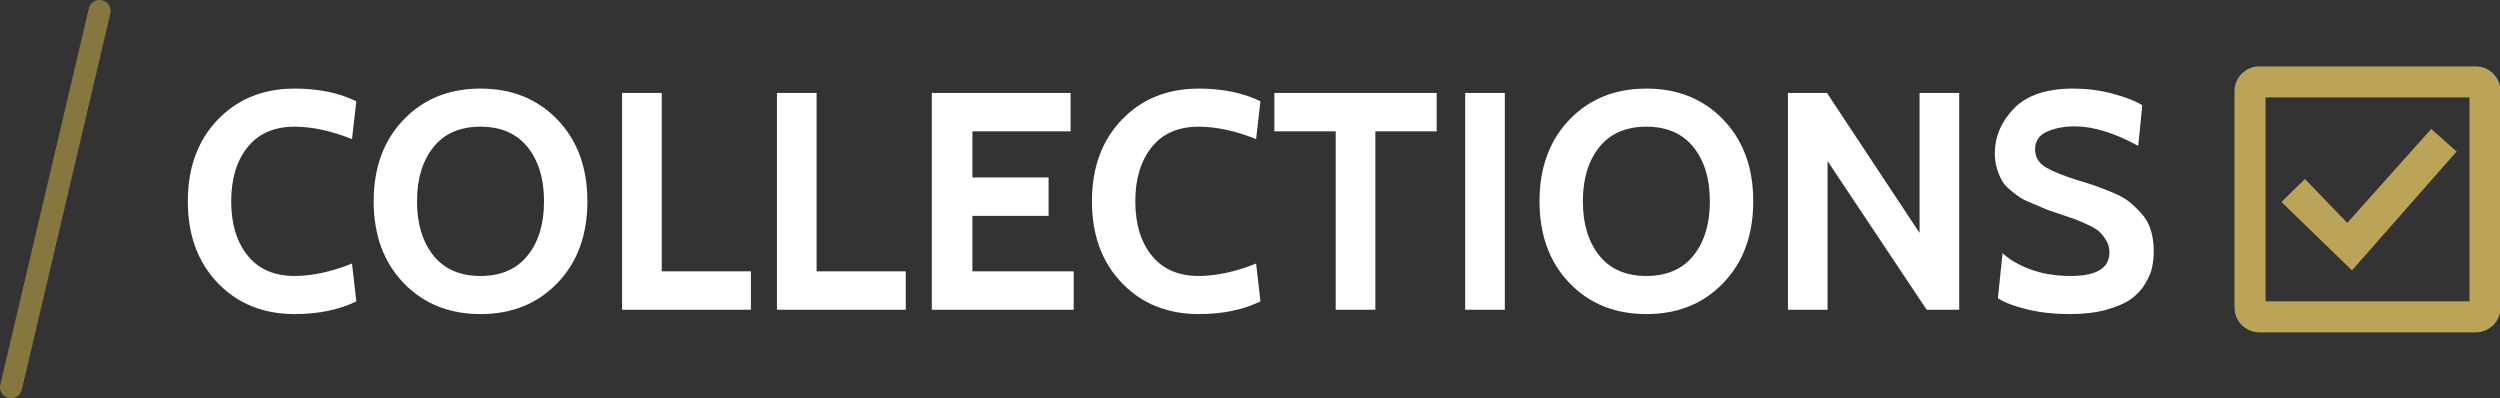 <?xml version="1.0" encoding="UTF-8" standalone="no"?>
<svg width="113px" height="18px" viewBox="0 0 113 18" version="1.1" xmlns="http://www.w3.org/2000/svg" xmlns:xlink="http://www.w3.org/1999/xlink">
    <rect x="0" y="0" width="113" height="18" fill="#333333" stroke="none"/>
    <!-- Generator: Sketch 45 (43475) - http://www.bohemiancoding.com/sketch -->
    <title>system</title>
    <desc>Created with Sketch.</desc>
    <defs></defs>
    <g id="Page-1" stroke="none" stroke-width="1" fill="none" fill-rule="evenodd">
        <g id="system">
            <path d="M0.5,17.5 L4.5,0.5" id="Shape" stroke="#867740" stroke-linecap="round"></path>
            <path d="M13.32,14.196 C11.901,14.196 10.742,13.727 9.841,12.789 C8.94,11.851 8.49,10.621 8.49,9.1 C8.49,7.579 8.94,6.349 9.841,5.411 C10.742,4.473 11.901,4.004 13.32,4.004 C14.393,4.004 15.322,4.195 16.106,4.578 L15.91,6.286 C14.967,5.913 14.104,5.726 13.32,5.726 C12.396,5.726 11.687,6.034 11.192,6.65 C10.697,7.266 10.45,8.083 10.45,9.1 C10.45,10.117 10.697,10.934 11.192,11.55 C11.687,12.166 12.396,12.474 13.32,12.474 C14.104,12.474 14.967,12.287 15.91,11.914 L16.106,13.622 C15.322,14.005 14.393,14.196 13.32,14.196 Z M21.72,14.196 C20.301,14.196 19.142,13.727 18.241,12.789 C17.34,11.851 16.89,10.621 16.89,9.1 C16.89,7.579 17.34,6.349 18.241,5.411 C19.142,4.473 20.301,4.004 21.72,4.004 C23.139,4.004 24.298,4.473 25.199,5.411 C26.1,6.349 26.55,7.579 26.55,9.1 C26.55,10.621 26.1,11.851 25.199,12.789 C24.298,13.727 23.139,14.196 21.72,14.196 Z M21.72,5.726 C20.796,5.726 20.087,6.034 19.592,6.65 C19.097,7.266 18.85,8.083 18.85,9.1 C18.85,10.117 19.097,10.934 19.592,11.55 C20.087,12.166 20.796,12.474 21.72,12.474 C22.644,12.474 23.353,12.166 23.848,11.55 C24.343,10.934 24.59,10.117 24.59,9.1 C24.59,8.083 24.343,7.266 23.848,6.65 C23.353,6.034 22.644,5.726 21.72,5.726 Z M33.942,14 L28.118,14 L28.118,4.2 L29.91,4.2 L29.91,12.264 L33.942,12.264 L33.942,14 Z M40.942,14 L35.118,14 L35.118,4.2 L36.91,4.2 L36.91,12.264 L40.942,12.264 L40.942,14 Z M48.53,14 L42.118,14 L42.118,4.2 L48.39,4.2 L48.39,5.936 L43.952,5.936 L43.952,8.022 L47.396,8.022 L47.396,9.758 L43.952,9.758 L43.952,12.264 L48.53,12.264 L48.53,14 Z M54.186,14.196 C52.767,14.196 51.608,13.727 50.707,12.789 C49.806,11.851 49.356,10.621 49.356,9.1 C49.356,7.579 49.806,6.349 50.707,5.411 C51.608,4.473 52.767,4.004 54.186,4.004 C55.259,4.004 56.188,4.195 56.972,4.578 L56.776,6.286 C55.833,5.913 54.97,5.726 54.186,5.726 C53.262,5.726 52.553,6.034 52.058,6.65 C51.563,7.266 51.316,8.083 51.316,9.1 C51.316,10.117 51.563,10.934 52.058,11.55 C52.553,12.166 53.262,12.474 54.186,12.474 C54.97,12.474 55.833,12.287 56.776,11.914 L56.972,13.622 C56.188,14.005 55.259,14.196 54.186,14.196 Z M64.938,5.936 L62.166,5.936 L62.166,14 L60.374,14 L60.374,5.936 L57.602,5.936 L57.602,4.2 L64.938,4.2 L64.938,5.936 Z M68.018,14 L66.226,14 L66.226,4.2 L68.018,4.2 L68.018,14 Z M74.416,14.196 C72.997,14.196 71.838,13.727 70.937,12.789 C70.036,11.851 69.586,10.621 69.586,9.1 C69.586,7.579 70.036,6.349 70.937,5.411 C71.838,4.473 72.997,4.004 74.416,4.004 C75.835,4.004 76.994,4.473 77.895,5.411 C78.796,6.349 79.246,7.579 79.246,9.1 C79.246,10.621 78.796,11.851 77.895,12.789 C76.994,13.727 75.835,14.196 74.416,14.196 Z M74.416,5.726 C73.492,5.726 72.783,6.034 72.288,6.65 C71.793,7.266 71.546,8.083 71.546,9.1 C71.546,10.117 71.793,10.934 72.288,11.55 C72.783,12.166 73.492,12.474 74.416,12.474 C75.34,12.474 76.049,12.166 76.544,11.55 C77.039,10.934 77.286,10.117 77.286,9.1 C77.286,8.083 77.039,7.266 76.544,6.65 C76.049,6.034 75.34,5.726 74.416,5.726 Z M88.556,14 L87.086,14 L82.606,7.28 L82.606,14 L80.814,14 L80.814,4.2 L82.578,4.2 L86.764,10.528 L86.764,4.2 L88.556,4.2 L88.556,14 Z M93.554,14.196 C92.854,14.196 92.215,14.126 91.636,13.986 C91.057,13.846 90.614,13.678 90.306,13.482 L90.516,11.438 C90.815,11.727 91.232,11.972 91.769,12.173 C92.306,12.374 92.915,12.474 93.596,12.474 C94.763,12.474 95.346,12.119 95.346,11.41 C95.346,11.214 95.299,11.037 95.206,10.878 C95.113,10.719 95.012,10.589 94.905,10.486 C94.798,10.383 94.618,10.274 94.366,10.157 C94.114,10.04 93.918,9.956 93.778,9.905 C93.638,9.854 93.4,9.772 93.064,9.66 C92.775,9.567 92.574,9.497 92.462,9.45 L91.902,9.212 C91.641,9.109 91.449,9.018 91.328,8.939 C91.207,8.86 91.057,8.748 90.88,8.603 C90.703,8.458 90.572,8.311 90.488,8.162 C90.404,8.013 90.329,7.833 90.264,7.623 C90.199,7.413 90.166,7.187 90.166,6.944 C90.166,6.179 90.455,5.497 91.034,4.9 C91.613,4.303 92.504,4.004 93.708,4.004 C94.333,4.004 94.938,4.083 95.521,4.242 C96.104,4.401 96.541,4.573 96.83,4.76 L96.648,6.594 C95.575,6.006 94.618,5.712 93.778,5.712 C93.302,5.712 92.884,5.791 92.525,5.95 C92.166,6.109 91.986,6.375 91.986,6.748 C91.986,7.103 92.149,7.376 92.476,7.567 C92.803,7.758 93.297,7.957 93.96,8.162 C94.305,8.265 94.569,8.349 94.751,8.414 C94.933,8.479 95.183,8.577 95.5,8.708 C95.817,8.839 96.065,8.976 96.242,9.121 C96.419,9.266 96.604,9.443 96.795,9.653 C96.986,9.863 97.126,10.11 97.215,10.395 C97.304,10.68 97.348,10.995 97.348,11.34 C97.348,11.601 97.325,11.846 97.278,12.075 C97.231,12.304 97.126,12.553 96.963,12.824 C96.8,13.095 96.585,13.326 96.319,13.517 C96.053,13.708 95.684,13.869 95.213,14 C94.742,14.131 94.189,14.196 93.554,14.196 Z" id="COLLECTIONS-Copy" fill="#FFFFFF"></path>
            <path d="M102.124,3 C101.501,3 101,3.501 101,4.124 L101,13.899 C101,14.521 101.501,15.023 102.124,15.023 L111.899,15.023 C112.521,15.023 113.023,14.521 113.023,13.899 L113.023,4.124 C113.023,3.501 112.521,3 111.899,3 L102.124,3 Z M102.403,4.403 L111.62,4.403 L111.62,13.62 L102.403,13.62 L102.403,4.403 Z" id="rect7847" fill="#BBA358" fill-rule="nonzero"></path>
            <polygon id="path7858" fill="#BBA358" points="104.183 8.09 106.096 10.074 109.891 5.828 111.038 6.849 106.309 12.223 103.121 9.129"></polygon>
        </g>
    </g>
</svg>
